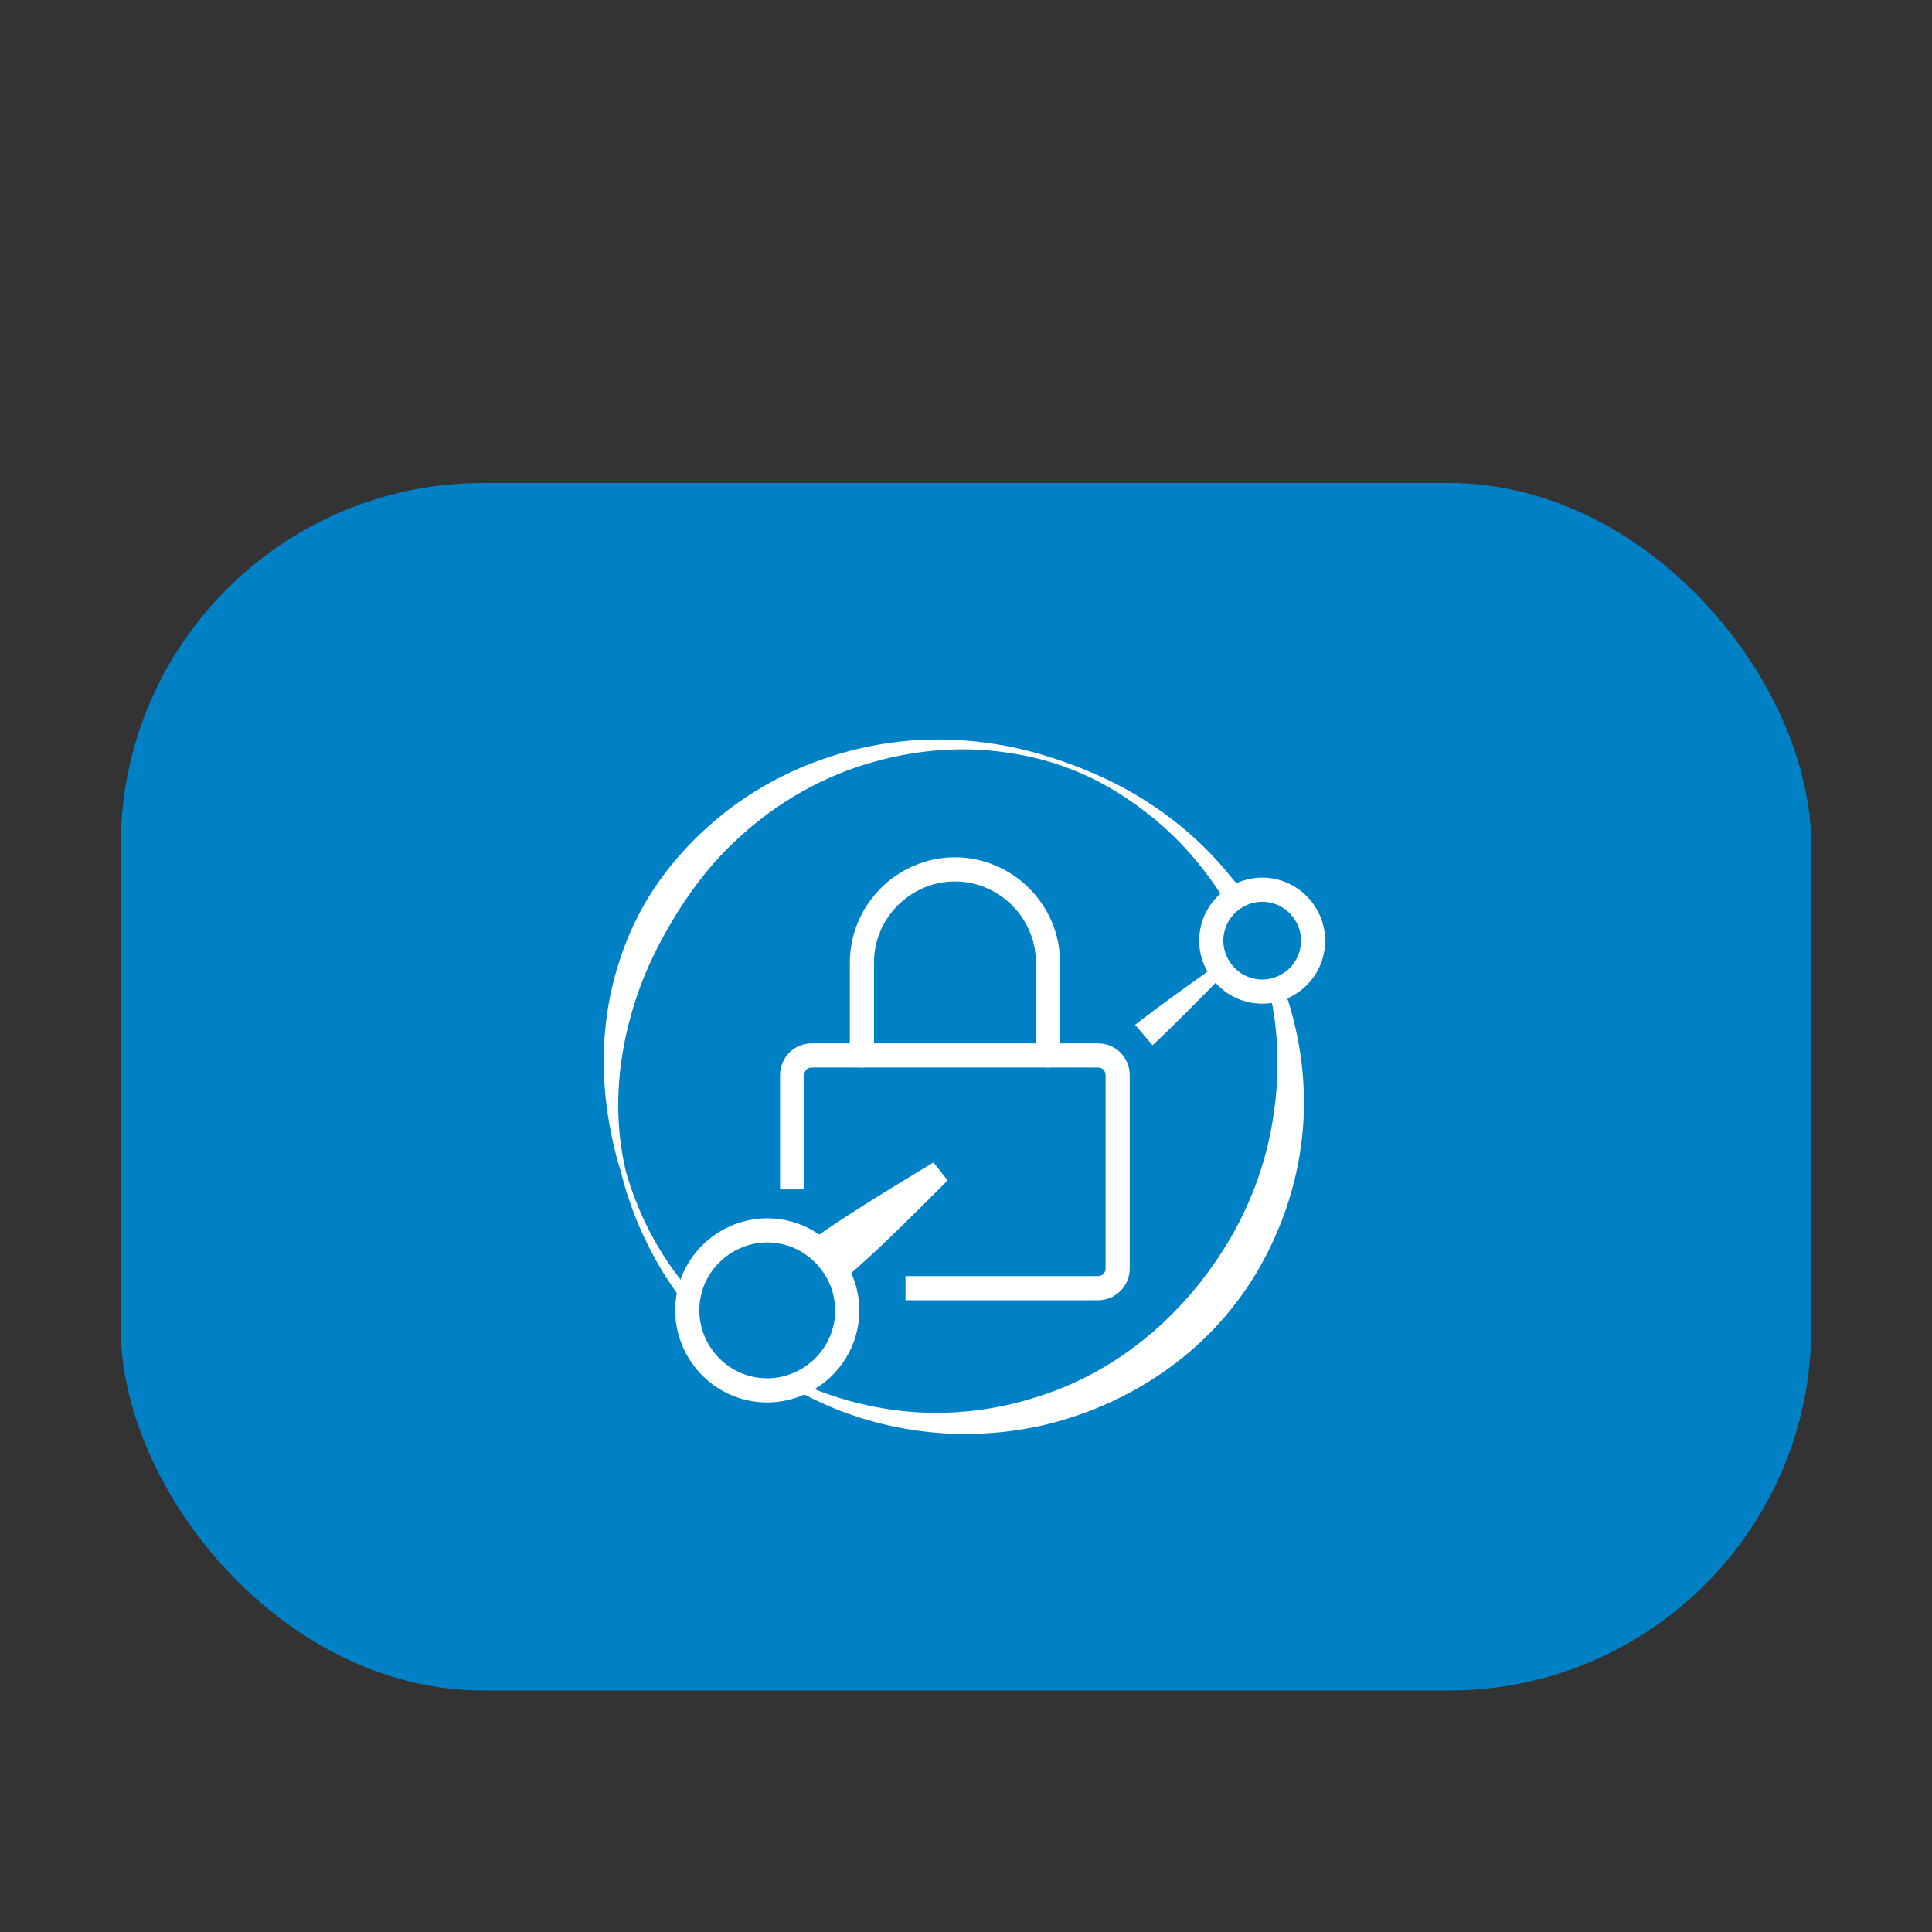 <svg width="16" height="16" viewBox="0 0 16 16" fill="none" xmlns="http://www.w3.org/2000/svg">
<rect x="0" y="0" width="16" height="16" fill="#333333" stroke="none"/>
<rect x="1" y="4" width="14" height="10" rx="3" fill="#0081C5"/>
<g clip-path="url(#clip0_131_584)">
<path fill-rule="evenodd" clip-rule="evenodd" d="M10.526 8.266C10.6 8.627 10.593 8.984 10.532 9.326C10.47 9.669 10.345 9.999 10.164 10.297C10.092 10.416 10.013 10.53 9.926 10.638C9.839 10.745 9.746 10.847 9.645 10.943C9.348 11.223 8.989 11.447 8.571 11.574C8.241 11.678 7.906 11.716 7.58 11.695C7.24 11.671 6.907 11.585 6.599 11.441L6.569 11.498C6.876 11.674 7.214 11.791 7.564 11.843C7.91 11.896 8.271 11.885 8.633 11.805C9.103 11.695 9.521 11.48 9.864 11.185C9.982 11.083 10.091 10.971 10.189 10.85C10.287 10.729 10.375 10.6 10.45 10.463C10.636 10.126 10.755 9.75 10.789 9.36C10.821 8.989 10.775 8.607 10.65 8.233L10.526 8.266ZM5.778 10.766C5.641 10.616 5.519 10.45 5.418 10.269C5.319 10.092 5.24 9.901 5.182 9.698C5.159 9.598 5.142 9.497 5.132 9.396C5.091 8.984 5.157 8.583 5.288 8.21C5.359 8.01 5.452 7.821 5.56 7.639C5.702 7.398 5.871 7.172 6.076 6.977C6.377 6.69 6.742 6.461 7.166 6.33C7.512 6.224 7.862 6.185 8.201 6.216C8.437 6.238 8.668 6.289 8.885 6.376C9.131 6.473 9.357 6.615 9.561 6.783C9.761 6.948 9.935 7.144 10.082 7.363C10.101 7.392 10.114 7.425 10.138 7.451C10.157 7.47 10.178 7.478 10.2 7.493L10.287 7.437C10.282 7.41 10.282 7.386 10.271 7.361C10.256 7.328 10.227 7.302 10.204 7.274C9.965 6.972 9.669 6.728 9.338 6.543C9.197 6.465 9.05 6.398 8.899 6.341C8.732 6.278 8.561 6.225 8.385 6.188C7.982 6.105 7.557 6.098 7.13 6.196C6.667 6.302 6.254 6.511 5.916 6.8C5.681 7.001 5.478 7.238 5.327 7.505C5.214 7.705 5.131 7.923 5.076 8.147C4.977 8.551 4.976 8.979 5.065 9.406C5.086 9.507 5.111 9.608 5.143 9.708C5.194 9.913 5.266 10.111 5.36 10.299C5.453 10.489 5.567 10.668 5.699 10.834L5.778 10.766Z" fill="white"/>
<path d="M10.036 7.727C10.001 7.955 10.161 8.172 10.389 8.207C10.447 8.216 10.506 8.213 10.562 8.198C10.619 8.182 10.671 8.155 10.717 8.119C10.799 8.053 10.854 7.958 10.87 7.854C10.905 7.625 10.745 7.408 10.517 7.373C10.288 7.338 10.071 7.498 10.036 7.727Z" stroke="white" stroke-width="0.2" stroke-linecap="round" stroke-linejoin="round"/>
<path fill-rule="evenodd" clip-rule="evenodd" d="M9.545 8.656C9.545 8.656 9.619 8.588 9.711 8.497C9.838 8.372 9.964 8.245 10.089 8.117L10.018 8.034C10.018 8.034 9.765 8.213 9.583 8.348C9.48 8.425 9.4 8.487 9.4 8.487L9.545 8.656Z" fill="white"/>
<path d="M7.499 10.668H9.095C9.138 10.668 9.179 10.65 9.209 10.62C9.239 10.59 9.256 10.549 9.256 10.506V8.903C9.256 8.86 9.239 8.819 9.209 8.788C9.179 8.758 9.138 8.741 9.095 8.741H6.721C6.678 8.741 6.637 8.758 6.607 8.788C6.577 8.819 6.56 8.86 6.56 8.903V9.85" stroke="white" stroke-width="0.2"/>
<path d="M7.138 8.741V7.971C7.138 7.548 7.486 7.2 7.908 7.2C8.331 7.2 8.679 7.548 8.679 7.971V8.741" stroke="white" stroke-width="0.2" stroke-linecap="round" stroke-linejoin="round"/>
<path d="M7.011 10.938C7.025 10.83 7.012 10.72 6.973 10.618C6.888 10.398 6.688 10.228 6.44 10.195C6.08 10.148 5.744 10.405 5.697 10.766C5.65 11.126 5.907 11.462 6.268 11.509C6.628 11.556 6.963 11.299 7.011 10.938Z" stroke="white" stroke-width="0.2" stroke-linecap="round" stroke-linejoin="round"/>
<path fill-rule="evenodd" clip-rule="evenodd" d="M7.731 9.627C7.731 9.627 7.325 9.869 7.033 10.058C6.867 10.165 6.742 10.254 6.742 10.254L7.001 10.585C7.001 10.585 7.118 10.485 7.262 10.351C7.515 10.112 7.848 9.776 7.848 9.776L7.731 9.627Z" fill="white"/>
</g>
<defs>
<clipPath id="clip0_131_584">
<rect width="6" height="5.753" fill="white" transform="translate(5 6.124)"/>
</clipPath>
</defs>
</svg>
